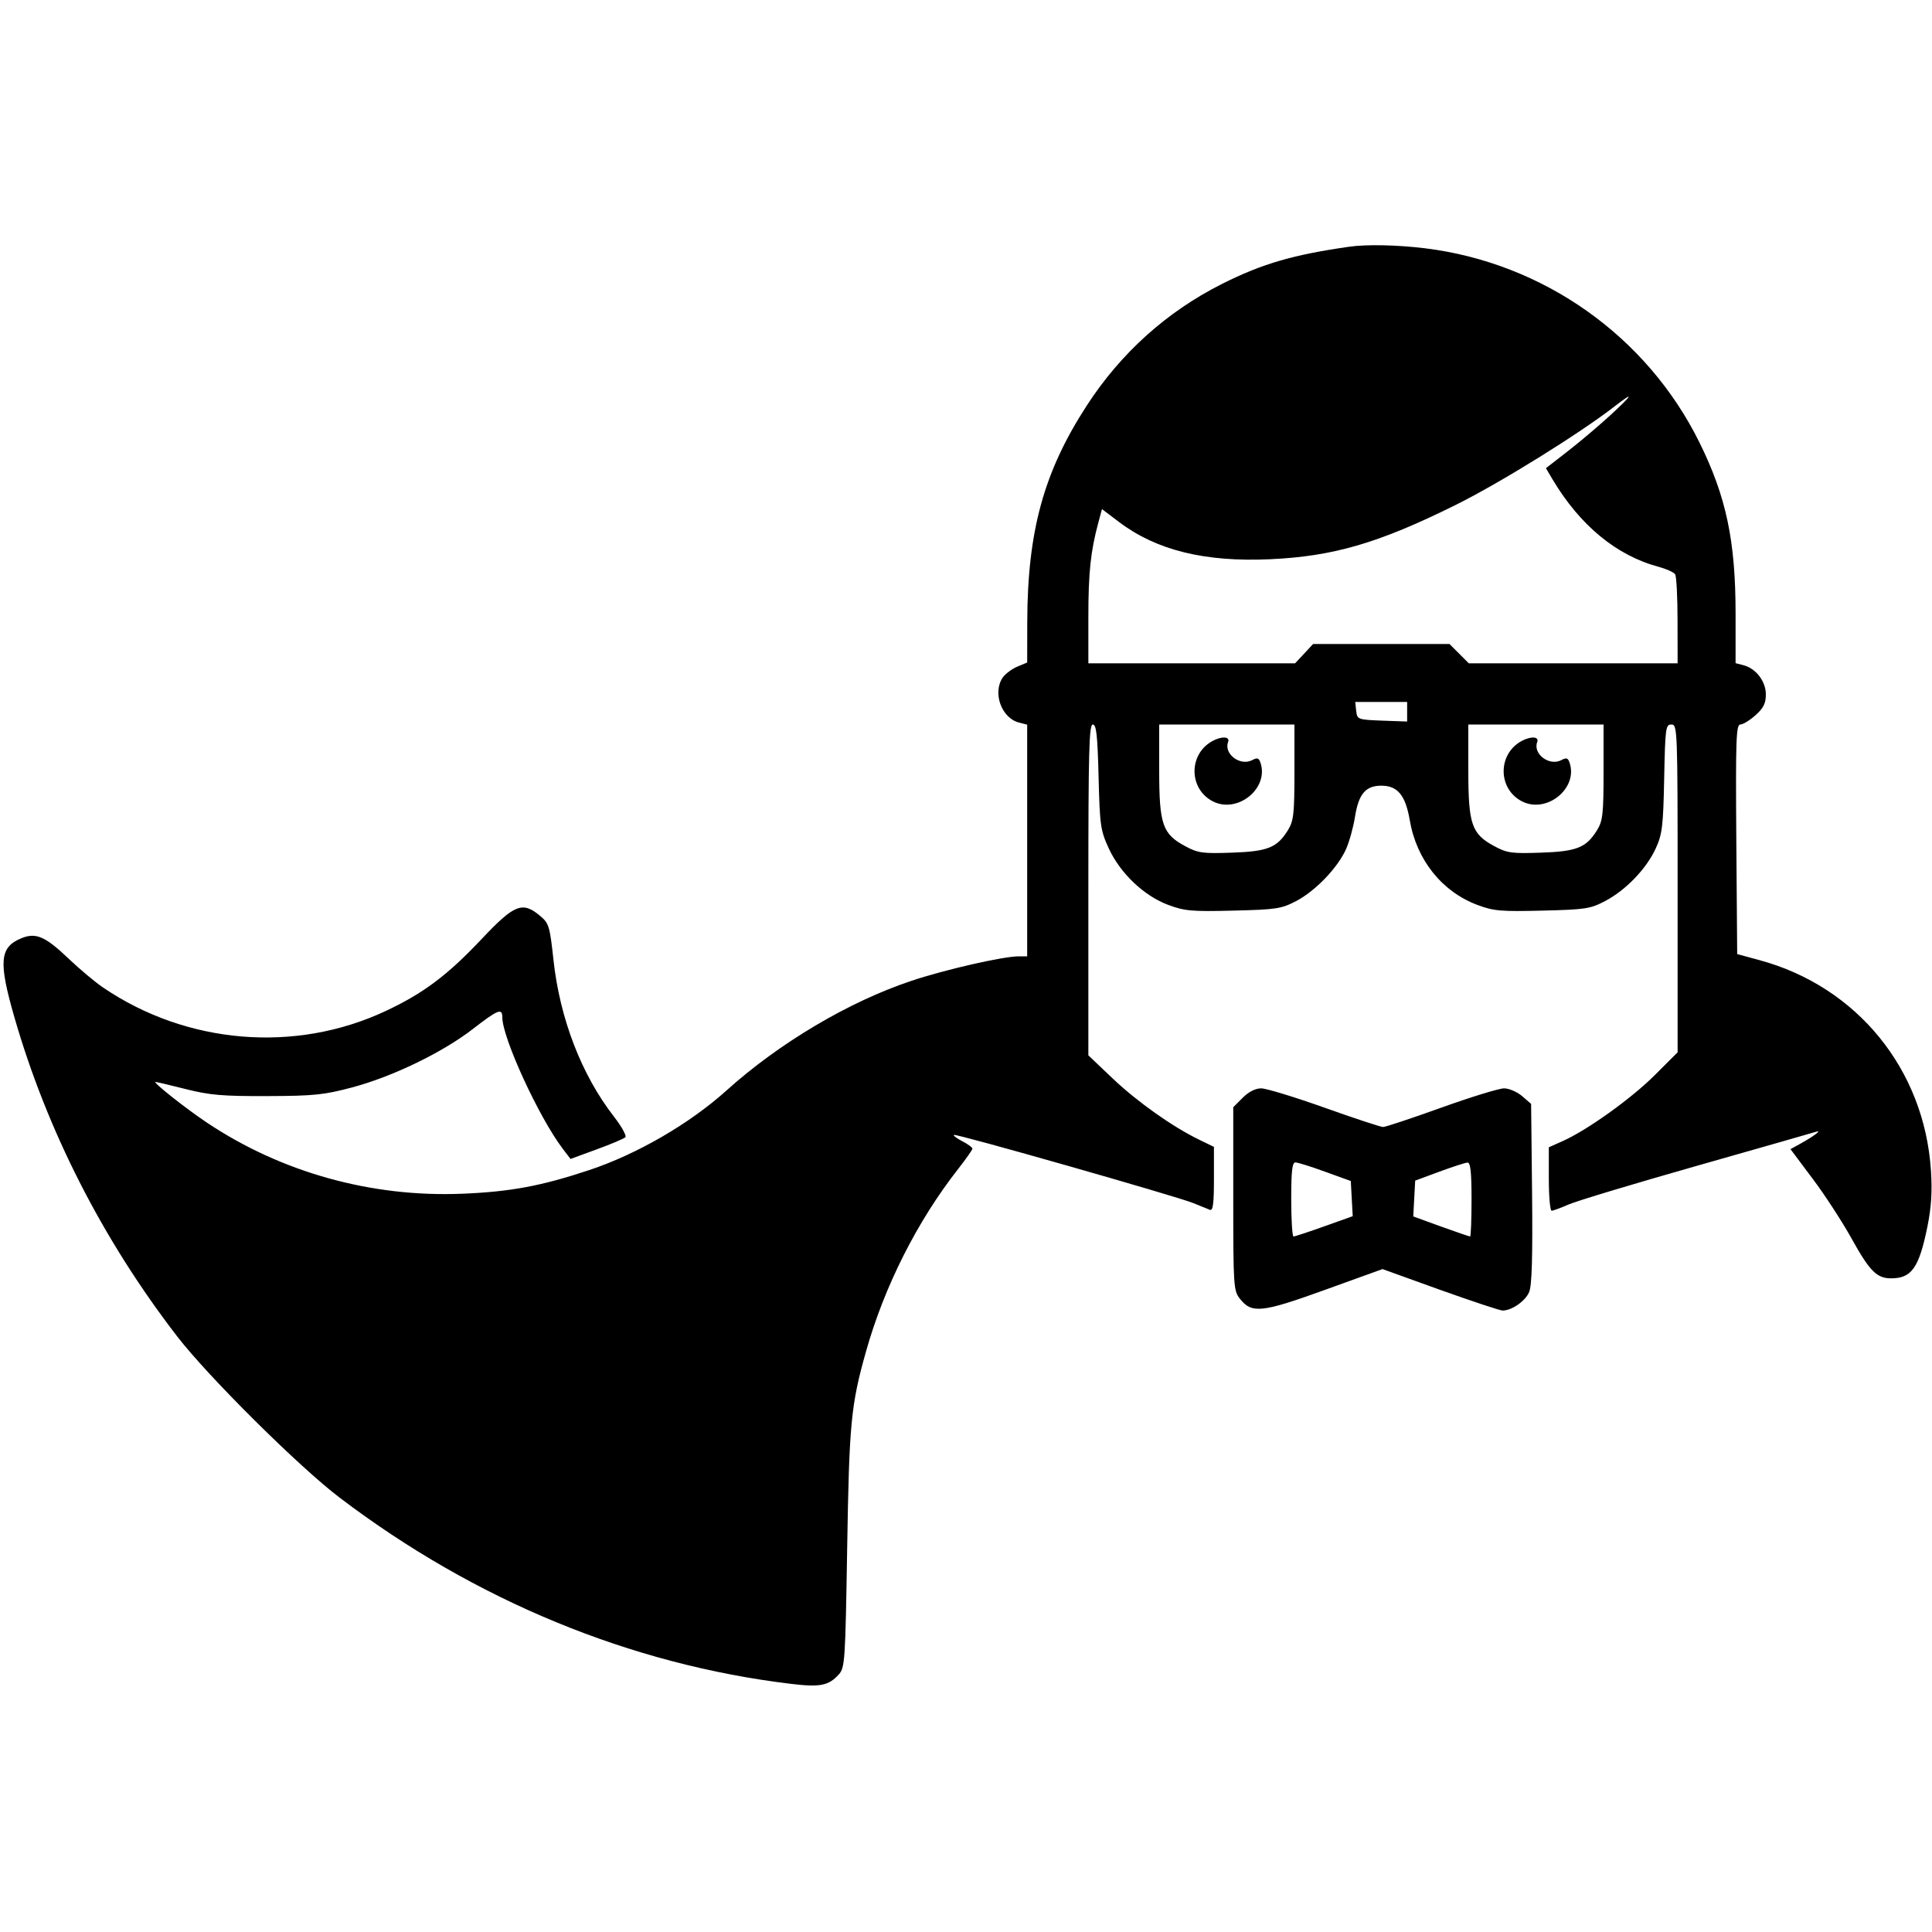 <svg role="img" viewBox="0 0 24 24" xmlns="http://www.w3.org/2000/svg"><path d="M16.760 3.065 C 16.060 3.165,15.676 3.278,15.182 3.526 C 14.494 3.872,13.924 4.385,13.501 5.037 C 12.967 5.859,12.764 6.596,12.761 7.725 L 12.760 8.230 12.638 8.281 C 12.572 8.308,12.491 8.369,12.458 8.414 C 12.326 8.603,12.440 8.921,12.659 8.976 L 12.760 9.002 12.760 10.441 L 12.760 11.880 12.656 11.880 C 12.462 11.880,11.741 12.044,11.323 12.184 C 10.547 12.442,9.680 12.956,9.023 13.548 C 8.565 13.960,7.913 14.338,7.320 14.535 C 6.725 14.733,6.337 14.805,5.740 14.829 C 4.610 14.875,3.491 14.562,2.568 13.944 C 2.303 13.767,1.891 13.440,1.932 13.440 C 1.944 13.440,2.113 13.480,2.307 13.529 C 2.604 13.604,2.765 13.618,3.320 13.616 C 3.904 13.614,4.026 13.601,4.379 13.507 C 4.879 13.373,5.495 13.075,5.872 12.784 C 6.187 12.540,6.240 12.519,6.240 12.638 C 6.240 12.892,6.694 13.879,6.989 14.268 L 7.087 14.397 7.412 14.278 C 7.590 14.213,7.751 14.145,7.769 14.127 C 7.786 14.110,7.722 13.994,7.626 13.870 C 7.223 13.351,6.954 12.653,6.875 11.921 C 6.830 11.506,6.819 11.469,6.710 11.378 C 6.491 11.193,6.390 11.233,5.983 11.665 C 5.560 12.114,5.258 12.341,4.789 12.560 C 3.667 13.086,2.318 12.973,1.280 12.267 C 1.181 12.200,0.992 12.041,0.859 11.915 C 0.561 11.630,0.445 11.580,0.261 11.657 C -0.004 11.768,-0.020 11.947,0.178 12.634 C 0.585 14.046,1.274 15.398,2.200 16.600 C 2.585 17.100,3.716 18.223,4.220 18.605 C 5.902 19.882,7.834 20.679,9.830 20.918 C 10.188 20.961,10.294 20.940,10.420 20.800 C 10.496 20.716,10.501 20.637,10.524 19.226 C 10.549 17.681,10.570 17.455,10.758 16.788 C 10.986 15.978,11.395 15.168,11.905 14.518 C 12.001 14.395,12.080 14.283,12.080 14.269 C 12.080 14.254,12.024 14.213,11.956 14.178 C 11.888 14.143,11.840 14.107,11.849 14.098 C 11.869 14.078,14.600 14.856,14.820 14.944 C 14.908 14.980,15.002 15.018,15.030 15.029 C 15.068 15.044,15.080 14.952,15.080 14.648 L 15.080 14.247 14.899 14.159 C 14.568 13.999,14.130 13.689,13.823 13.398 L 13.520 13.110 13.520 11.055 C 13.520 9.333,13.529 9.000,13.575 9.000 C 13.619 9.000,13.634 9.131,13.647 9.650 C 13.662 10.257,13.671 10.316,13.774 10.540 C 13.917 10.849,14.210 11.128,14.512 11.241 C 14.715 11.317,14.805 11.325,15.320 11.312 C 15.854 11.299,15.916 11.290,16.102 11.193 C 16.342 11.067,16.619 10.778,16.722 10.546 C 16.763 10.453,16.812 10.274,16.832 10.148 C 16.877 9.863,16.964 9.760,17.159 9.760 C 17.362 9.760,17.460 9.879,17.513 10.191 C 17.597 10.682,17.913 11.077,18.354 11.242 C 18.554 11.317,18.646 11.325,19.160 11.312 C 19.695 11.299,19.755 11.290,19.940 11.193 C 20.199 11.056,20.452 10.792,20.568 10.540 C 20.649 10.362,20.661 10.266,20.673 9.670 C 20.686 9.041,20.691 9.000,20.763 9.000 C 20.838 9.000,20.840 9.057,20.840 11.036 L 20.840 13.072 20.555 13.357 C 20.264 13.647,19.715 14.041,19.410 14.176 L 19.240 14.252 19.240 14.646 C 19.240 14.863,19.256 15.040,19.275 15.040 C 19.294 15.040,19.389 15.005,19.485 14.963 C 19.581 14.920,20.299 14.704,21.080 14.482 C 21.861 14.260,22.527 14.070,22.560 14.059 C 22.639 14.034,22.533 14.114,22.364 14.208 L 22.242 14.275 22.516 14.641 C 22.668 14.842,22.885 15.177,23.000 15.384 C 23.226 15.791,23.314 15.880,23.492 15.880 C 23.747 15.880,23.839 15.749,23.943 15.238 C 23.992 14.994,24.004 14.803,23.987 14.541 C 23.905 13.283,23.069 12.257,21.860 11.928 L 21.580 11.852 21.569 10.426 C 21.560 9.182,21.567 9.000,21.619 9.000 C 21.652 9.000,21.737 8.948,21.807 8.885 C 21.907 8.796,21.936 8.738,21.936 8.626 C 21.936 8.463,21.812 8.302,21.656 8.263 L 21.560 8.238 21.560 7.624 C 21.560 6.719,21.444 6.169,21.110 5.494 C 20.457 4.174,19.169 3.264,17.700 3.084 C 17.356 3.042,16.975 3.034,16.760 3.065 M20.000 5.162 C 19.857 5.293,19.619 5.494,19.472 5.608 L 19.204 5.816 19.288 5.958 C 19.628 6.527,20.080 6.900,20.600 7.040 C 20.699 7.067,20.793 7.109,20.809 7.134 C 20.826 7.159,20.839 7.419,20.839 7.710 L 20.840 8.240 19.543 8.240 L 18.246 8.240 18.126 8.120 L 18.006 8.000 17.159 8.000 L 16.312 8.000 16.200 8.120 L 16.088 8.240 14.804 8.240 L 13.520 8.240 13.520 7.665 C 13.520 7.111,13.548 6.848,13.644 6.492 L 13.689 6.324 13.903 6.486 C 14.367 6.836,14.968 6.984,15.777 6.947 C 16.565 6.911,17.126 6.747,18.080 6.274 C 18.631 6.001,19.615 5.391,20.060 5.046 C 20.309 4.853,20.285 4.900,20.000 5.162 M17.480 8.842 L 17.480 8.963 17.170 8.952 C 16.865 8.940,16.860 8.938,16.847 8.830 L 16.835 8.720 17.157 8.720 L 17.480 8.720 17.480 8.842 M16.080 9.590 C 16.080 10.104,16.070 10.196,16.002 10.308 C 15.866 10.530,15.750 10.577,15.303 10.592 C 14.941 10.605,14.882 10.597,14.724 10.512 C 14.441 10.360,14.400 10.242,14.400 9.571 L 14.400 9.000 15.240 9.000 L 16.080 9.000 16.080 9.590 M19.920 9.590 C 19.920 10.104,19.910 10.196,19.842 10.308 C 19.706 10.530,19.590 10.577,19.143 10.592 C 18.781 10.605,18.722 10.597,18.564 10.512 C 18.281 10.360,18.240 10.242,18.240 9.571 L 18.240 9.000 19.080 9.000 L 19.920 9.000 19.920 9.590 M15.060 9.206 C 14.762 9.370,14.766 9.801,15.067 9.955 C 15.371 10.110,15.761 9.798,15.660 9.481 C 15.639 9.415,15.621 9.408,15.556 9.442 C 15.407 9.522,15.199 9.365,15.256 9.217 C 15.282 9.148,15.176 9.143,15.060 9.206 M18.900 9.206 C 18.602 9.370,18.606 9.801,18.907 9.955 C 19.211 10.110,19.601 9.798,19.500 9.481 C 19.479 9.415,19.461 9.408,19.396 9.442 C 19.247 9.522,19.039 9.365,19.096 9.217 C 19.122 9.148,19.016 9.143,18.900 9.206 M15.437 13.637 L 15.320 13.754 15.320 14.892 C 15.320 15.977,15.324 16.034,15.402 16.133 C 15.549 16.320,15.671 16.308,16.457 16.024 L 17.174 15.765 17.890 16.023 C 18.285 16.164,18.633 16.280,18.666 16.280 C 18.780 16.280,18.950 16.162,18.996 16.049 C 19.030 15.968,19.040 15.614,19.032 14.824 L 19.020 13.713 18.908 13.616 C 18.846 13.563,18.745 13.520,18.684 13.520 C 18.622 13.520,18.271 13.628,17.903 13.760 C 17.536 13.892,17.211 14.000,17.181 14.000 C 17.152 14.000,16.824 13.892,16.454 13.760 C 16.083 13.628,15.729 13.520,15.667 13.520 C 15.595 13.520,15.511 13.563,15.437 13.637 M16.462 14.556 L 16.780 14.671 16.792 14.890 L 16.804 15.108 16.451 15.234 C 16.257 15.303,16.085 15.360,16.069 15.360 C 16.053 15.360,16.040 15.153,16.040 14.900 C 16.040 14.548,16.052 14.440,16.092 14.440 C 16.121 14.440,16.287 14.492,16.462 14.556 M18.280 14.900 C 18.280 15.153,18.272 15.360,18.262 15.360 C 18.252 15.360,18.089 15.304,17.900 15.236 L 17.556 15.111 17.568 14.888 L 17.580 14.666 17.880 14.555 C 18.045 14.494,18.203 14.443,18.230 14.442 C 18.267 14.441,18.280 14.558,18.280 14.900 " stroke="none" fill="black" fill-rule="evenodd"></path></svg>